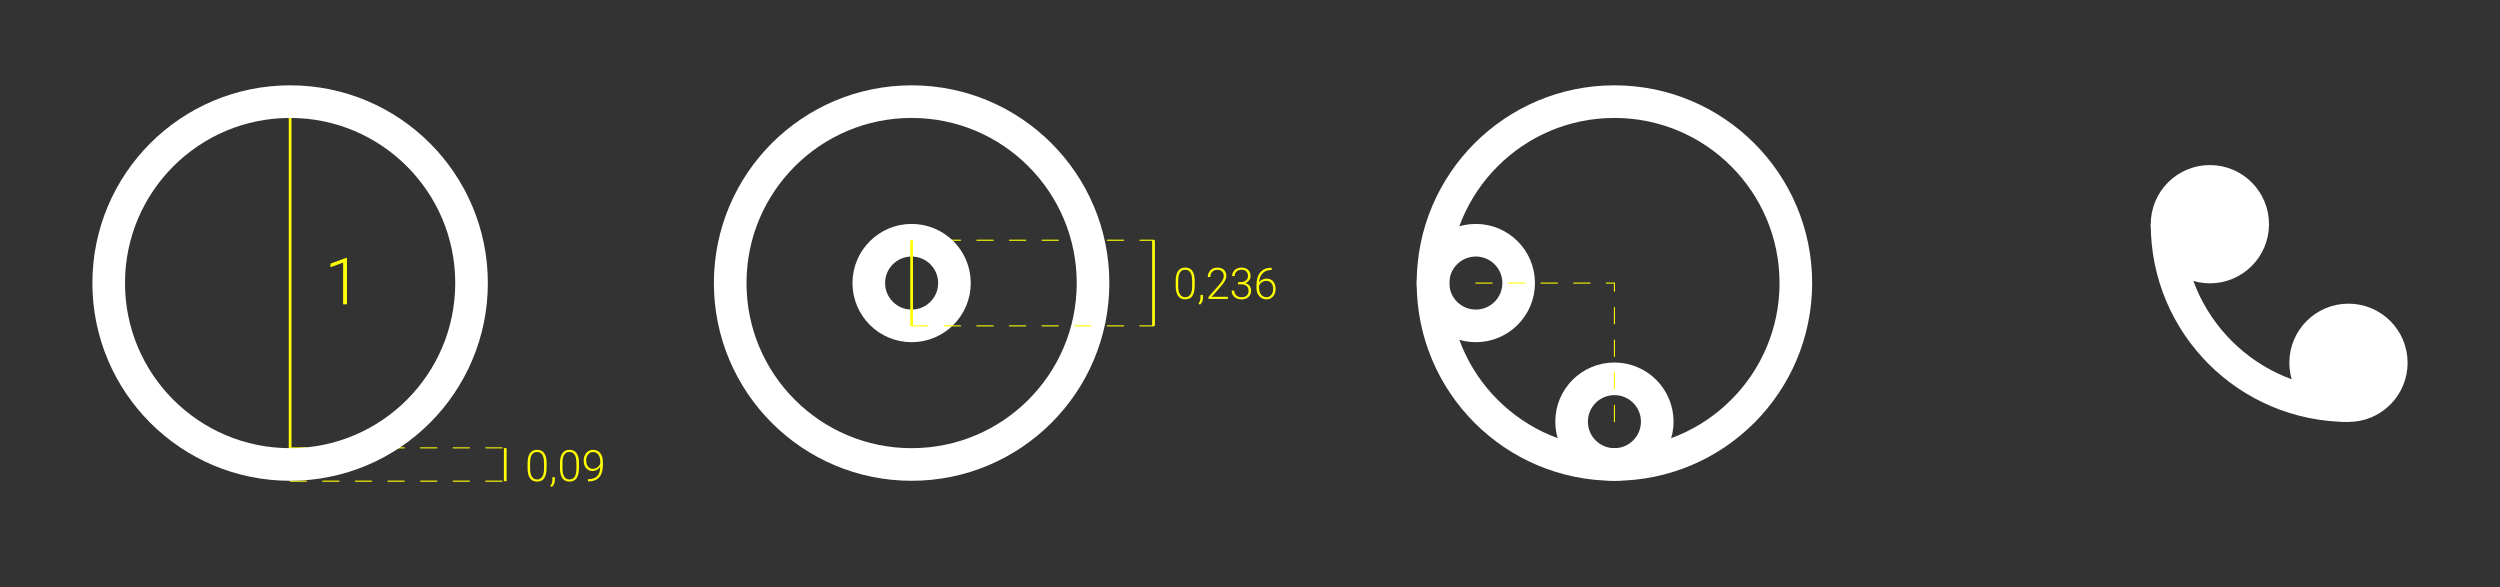 <?xml version="1.0" encoding="utf-8"?>
<!-- Generator: Adobe Illustrator 22.1.0, SVG Export Plug-In . SVG Version: 6.00 Build 0)  -->
<svg version="1.1" id="Camada_1" xmlns="http://www.w3.org/2000/svg" xmlns:xlink="http://www.w3.org/1999/xlink" x="0px" y="0px"
	 viewBox="0 0 4599.8 1080" style="enable-background:new 0 0 4599.8 1080;" xml:space="preserve">
<rect x="0" y="0" width="4599.8" height="1080" fill="#333333" stroke="none"/>
<style type="text/css">
	.st0{fill:none;stroke:#FFFF00;stroke-width:5;stroke-miterlimit:10;}
	.st1{fill:#FFFF00;}
	.st2{fill:none;stroke:#FFFF00;stroke-width:2;stroke-linecap:round;stroke-miterlimit:10;stroke-dasharray:30;}
	.st3{fill:none;stroke:#FFFFFF;stroke-width:60;stroke-miterlimit:10;}
	.st4{fill:#FFFFFF;stroke:#FFFFFF;stroke-width:60;stroke-miterlimit:10;}
</style>
<title>fibonacci3</title>
<line class="st0" x1="533.8" y1="187" x2="533.8" y2="854.6"/>
<line class="st0" x1="929.6" y1="824.5" x2="929.6" y2="885.3"/>
<g>
	<path class="st1" d="M638.3,560h-7v-76.9l-23.2,8.6v-6.6l29.1-10.8h1.2V560z"/>
</g>
<g>
	<path class="st1" d="M1005.6,861.6c0,8-1.5,14.1-4.4,18.3c-2.9,4.2-7.3,6.2-13,6.2c-5.6,0-9.9-2-12.9-6.1c-3-4.1-4.5-10-4.6-17.8
		V852c0-8,1.5-14,4.5-18.2c3-4.1,7.3-6.2,13-6.2c5.6,0,9.9,2,12.9,6c3,4,4.5,9.8,4.6,17.6V861.6z M1000.9,851.4
		c0-6.5-1.1-11.4-3.2-14.8c-2.1-3.3-5.3-5-9.6-5c-4.2,0-7.4,1.6-9.5,4.9c-2.1,3.3-3.2,8.1-3.3,14.4v11.2c0,6.5,1.1,11.4,3.3,14.9
		c2.2,3.4,5.4,5.2,9.6,5.2c4.2,0,7.3-1.7,9.5-5s3.2-8.3,3.3-14.8V851.4z"/>
	<path class="st1" d="M1015.4,896l-2.8-2c2.4-3.2,3.6-6.5,3.7-9.9V878h4.6v4.9C1020.9,888.3,1019,892.7,1015.4,896z"/>
	<path class="st1" d="M1065.2,861.6c0,8-1.5,14.1-4.4,18.3c-2.9,4.2-7.3,6.2-13,6.2c-5.6,0-9.9-2-12.9-6.1c-3-4.1-4.5-10-4.6-17.8
		V852c0-8,1.5-14,4.5-18.2c3-4.1,7.3-6.2,13-6.2c5.6,0,9.9,2,12.9,6c3,4,4.5,9.8,4.6,17.6V861.6z M1060.5,851.4
		c0-6.5-1.1-11.4-3.2-14.8c-2.1-3.3-5.3-5-9.6-5c-4.2,0-7.4,1.6-9.5,4.9c-2.1,3.3-3.2,8.1-3.3,14.4v11.2c0,6.5,1.1,11.4,3.3,14.9
		c2.2,3.4,5.4,5.2,9.6,5.2c4.2,0,7.3-1.7,9.5-5s3.2-8.3,3.3-14.8V851.4z"/>
	<path class="st1" d="M1104.4,859c-1.7,2.4-3.7,4.3-6.2,5.7c-2.5,1.3-5.2,2-8,2c-3.2,0-6.1-0.8-8.6-2.5c-2.5-1.7-4.4-4-5.7-6.9
		c-1.4-2.9-2-6.2-2-9.6c0-3.8,0.7-7.2,2.2-10.2c1.4-3.1,3.5-5.5,6.1-7.2c2.6-1.7,5.6-2.6,9-2.6c5.7,0,10.1,2,13.3,6
		c3.2,4,4.8,9.7,4.8,17v4.2c0,10.3-2.2,18-6.6,23.1s-11.1,7.7-20,7.7h-0.9l0-4.1h1.6c6.8-0.1,12-2,15.5-5.8
		C1102.4,872.2,1104.3,866.5,1104.4,859z M1090.8,862.6c3.1,0,5.9-0.9,8.4-2.8c2.5-1.9,4.3-4.3,5.3-7.2v-2.7
		c0-5.8-1.2-10.2-3.6-13.4c-2.4-3.2-5.7-4.8-9.7-4.8c-3.7,0-6.7,1.5-9.1,4.5c-2.4,3-3.6,6.7-3.6,11.2c0,4.3,1.1,8,3.4,10.9
		C1084.2,861.2,1087.1,862.6,1090.8,862.6z"/>
</g>
<line class="st2" x1="533.8" y1="885.3" x2="929.6" y2="885.3"/>
<line class="st2" x1="533.8" y1="824" x2="929.6" y2="824"/>
<circle class="st3" cx="533.8" cy="520.8" r="333.8"/>
<g>
	<circle class="st3" cx="2715.4" cy="520.8" r="78.8"/>
	<circle class="st3" cx="2970.4" cy="775.8" r="78.8"/>
	<circle class="st3" cx="2970.4" cy="520.8" r="333.8"/>
</g>
<g>
	<circle class="st4" cx="4066" cy="412.5" r="78.8"/>
	<circle class="st4" cx="4321" cy="667.5" r="78.8"/>
	<path class="st3" d="M4321,746.3c-184.4,0-333.8-149.4-333.8-333.8"/>
</g>
<line class="st0" x1="2122.4" y1="442" x2="2122.4" y2="599.6"/>
<g>
	<path class="st1" d="M2198.1,526.3c0,8-1.5,14.1-4.4,18.3c-2.9,4.2-7.3,6.2-13,6.2c-5.6,0-9.9-2-12.9-6.1c-3-4.1-4.5-10-4.6-17.8
		v-10.2c0-8,1.5-14,4.5-18.2c3-4.1,7.3-6.2,13-6.2c5.6,0,9.9,2,12.9,6c3,4,4.5,9.8,4.6,17.6V526.3z M2193.4,516.1
		c0-6.5-1.1-11.4-3.2-14.8c-2.1-3.3-5.3-5-9.6-5c-4.2,0-7.4,1.6-9.5,4.9c-2.1,3.3-3.2,8.1-3.3,14.4v11.2c0,6.5,1.1,11.4,3.3,14.9
		c2.2,3.4,5.4,5.2,9.6,5.2c4.2,0,7.3-1.7,9.5-5s3.2-8.3,3.3-14.8V516.1z"/>
	<path class="st1" d="M2207.9,560.6l-2.8-2c2.4-3.2,3.6-6.5,3.7-9.9v-6.1h4.6v4.9C2213.4,553,2211.5,557.3,2207.9,560.6z"/>
	<path class="st1" d="M2259.1,550h-35.6v-3.6l19.5-22.1c3.2-3.7,5.5-6.8,6.7-9.2s1.9-4.8,1.9-7.1c0-3.6-1.1-6.4-3.2-8.5
		c-2.1-2.1-5-3.1-8.7-3.1c-3.8,0-6.9,1.2-9.3,3.7c-2.4,2.4-3.5,5.6-3.5,9.5h-4.6c0-3.2,0.7-6.1,2.2-8.8c1.4-2.6,3.5-4.7,6.2-6.2
		c2.7-1.5,5.7-2.2,9.1-2.2c5.2,0,9.3,1.4,12.2,4.1s4.4,6.5,4.4,11.2c0,2.7-0.8,5.6-2.5,8.7c-1.7,3.2-4.6,7.1-8.7,11.8l-15.9,17.9
		h29.9V550z"/>
	<path class="st1" d="M2278.2,519h4.8c2.7,0,5-0.5,7-1.4c2-1,3.5-2.3,4.6-3.9c1.1-1.7,1.6-3.6,1.6-5.7c0-3.6-1-6.5-3.1-8.6
		c-2.1-2.1-5-3.1-8.9-3.1c-3.6,0-6.6,1.1-9,3.2c-2.3,2.1-3.5,5-3.5,8.5h-4.7c0-2.9,0.7-5.6,2.2-8.1c1.5-2.4,3.5-4.3,6.2-5.6
		c2.6-1.3,5.5-2,8.8-2c5.2,0,9.2,1.4,12.2,4.2s4.5,6.7,4.5,11.6c0,2.7-0.9,5.3-2.6,7.6c-1.7,2.3-4.1,4-7.1,5.2c3.5,1,6.2,2.7,8,5.1
		c1.8,2.4,2.7,5.3,2.7,8.6c0,4.9-1.6,8.8-4.8,11.8c-3.2,3-7.4,4.5-12.7,4.5c-3.4,0-6.5-0.7-9.3-2c-2.8-1.4-5-3.2-6.6-5.7
		c-1.5-2.4-2.3-5.3-2.3-8.5h4.7c0,3.6,1.3,6.6,3.8,8.8c2.5,2.3,5.8,3.4,9.7,3.4c4,0,7.2-1,9.4-3.1c2.3-2.1,3.4-5.1,3.4-9
		c0-3.8-1.2-6.7-3.7-8.7c-2.4-2-6-3-10.8-3h-4.7V519z"/>
	<path class="st1" d="M2339.7,492.7v4.1h-0.5c-6.8,0-12.1,2-16.1,6c-3.9,4-6.1,9.6-6.5,16.7c1.6-2.2,3.6-3.8,6-5
		c2.4-1.2,5.1-1.8,8.1-1.8c5,0,9,1.7,11.9,5.2c3,3.5,4.4,8,4.4,13.5c0,3.7-0.7,7-2.1,10c-1.4,3-3.4,5.3-5.9,6.9
		c-2.6,1.7-5.5,2.5-8.8,2.5c-5.4,0-9.9-2-13.3-5.9c-3.4-3.9-5.1-9-5.1-15.3v-4.7c0-10.2,2.3-18.1,7-23.7c4.6-5.6,11.2-8.4,19.7-8.5
		H2339.7z M2330,516.7c-3,0-5.7,0.9-8.3,2.6c-2.6,1.8-4.3,4-5.1,6.7v4c0,4.9,1.3,9,3.8,12.1c2.5,3.1,5.8,4.7,9.9,4.7
		c3.6,0,6.6-1.4,8.8-4.3c2.3-2.9,3.4-6.5,3.4-10.9c0-4.5-1.1-8.1-3.4-10.8C2336.8,518.1,2333.8,516.7,2330,516.7z"/>
</g>
<line class="st2" x1="1677.3" y1="442" x2="2122.4" y2="442"/>
<circle class="st3" cx="1677.3" cy="520.8" r="78.8"/>
<circle class="st3" cx="1677.3" cy="520.8" r="333.8"/>
<line class="st0" x1="1677.3" y1="442" x2="1677.3" y2="599.6"/>
<line class="st2" x1="1677.3" y1="599.6" x2="2122.4" y2="599.6"/>
<polyline class="st2" points="2715.4,520.8 2970.4,520.8 2970.4,775.8 "/>
</svg>
